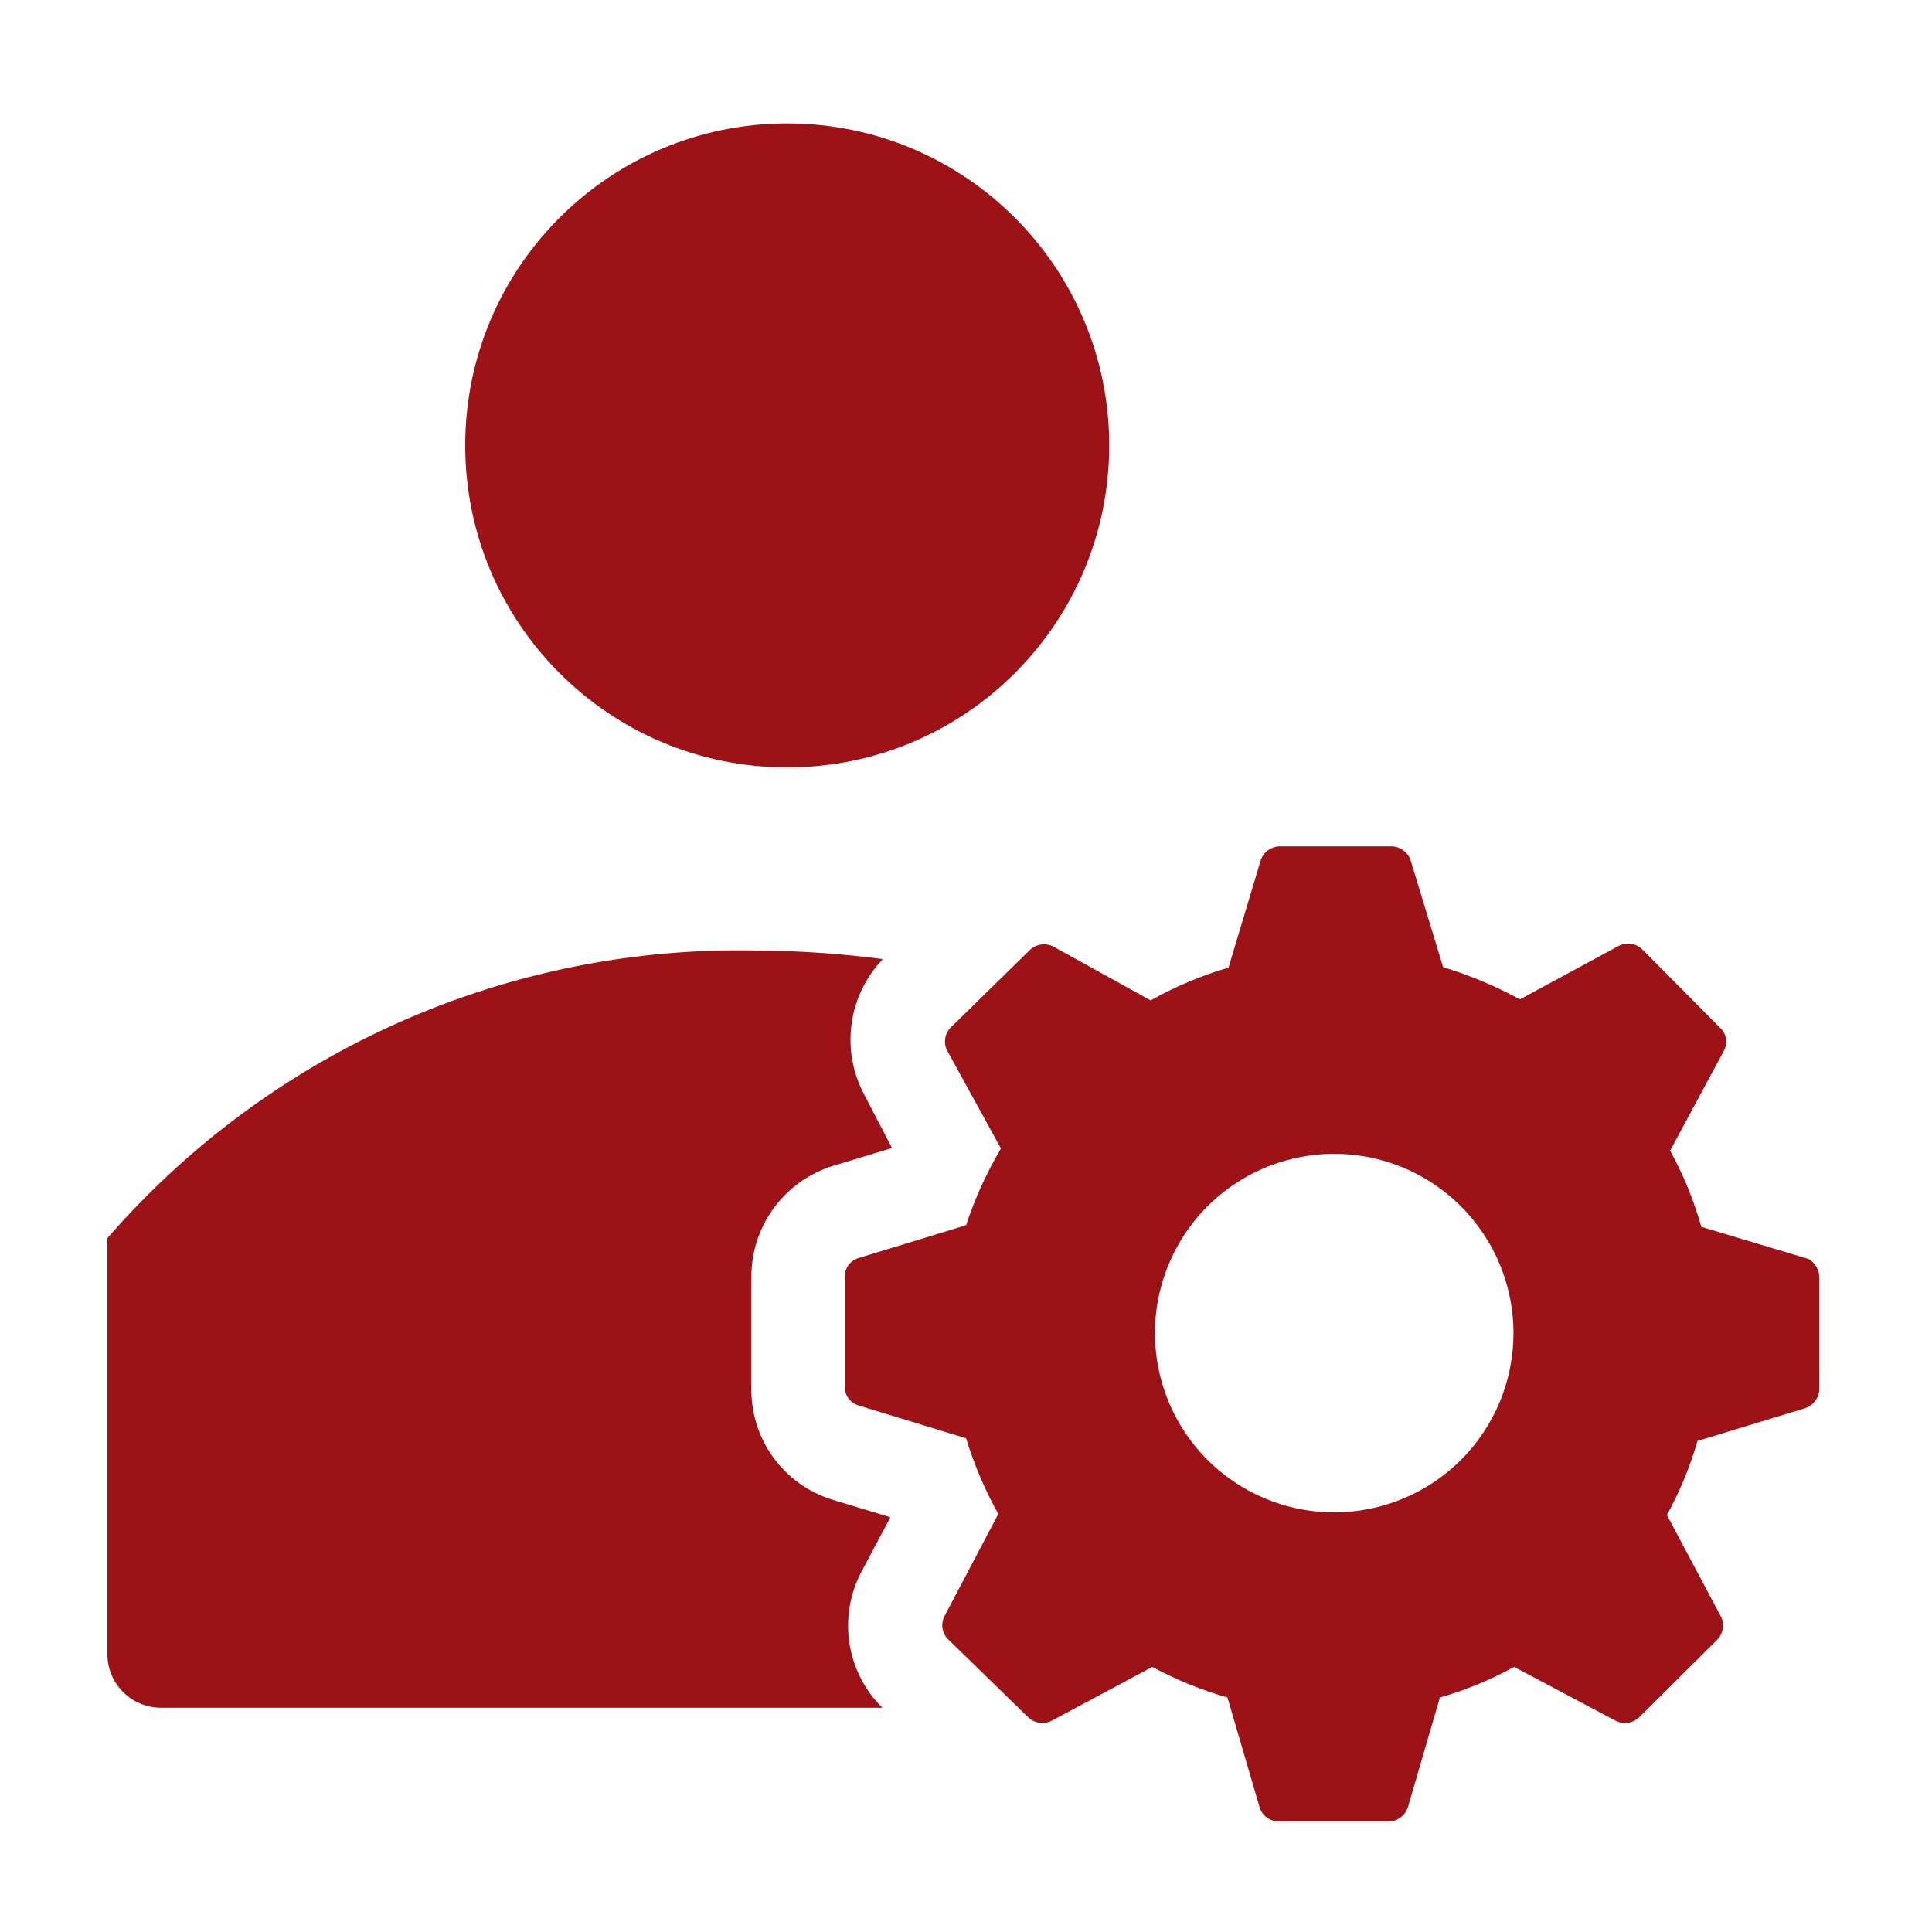 <svg width="24" height="24" viewBox="0 0 24 24" fill="none" xmlns="http://www.w3.org/2000/svg">
<g clip-path="url(#clip0_930_441)">
<path d="M9.779 9.533C11.988 9.533 13.779 7.742 13.779 5.533C13.779 3.324 11.988 1.533 9.779 1.533C7.57 1.533 5.779 3.324 5.779 5.533C5.779 7.742 7.57 9.533 9.779 9.533Z" fill="#9D1217"/>
<path d="M10.961 21.214C10.74 20.996 10.597 20.713 10.551 20.406C10.505 20.1 10.56 19.787 10.707 19.514L11.061 18.848L10.334 18.628C10.038 18.535 9.78 18.348 9.599 18.095C9.419 17.843 9.326 17.538 9.334 17.228V15.861C9.333 15.552 9.432 15.251 9.616 15.002C9.8 14.754 10.058 14.571 10.354 14.481L11.081 14.261L10.734 13.594C10.591 13.325 10.537 13.018 10.579 12.716C10.62 12.415 10.757 12.134 10.967 11.914C10.454 11.847 9.938 11.811 9.421 11.808C7.893 11.772 6.376 12.073 4.978 12.691C3.58 13.309 2.336 14.227 1.334 15.381V20.548C1.334 20.724 1.404 20.894 1.529 21.019C1.654 21.144 1.824 21.214 2.001 21.214H10.961Z" fill="#9D1217"/>
<path d="M22.468 15.64L21.134 15.24C21.042 14.911 20.912 14.594 20.747 14.294L21.414 13.054C21.44 13.008 21.449 12.954 21.441 12.902C21.432 12.85 21.407 12.803 21.367 12.767L20.401 11.794C20.364 11.757 20.316 11.733 20.265 11.725C20.214 11.717 20.161 11.725 20.114 11.747L18.881 12.414C18.577 12.249 18.258 12.115 17.927 12.014L17.521 10.68C17.503 10.631 17.47 10.589 17.427 10.559C17.384 10.529 17.333 10.513 17.281 10.514H15.894C15.842 10.515 15.792 10.533 15.75 10.564C15.708 10.595 15.677 10.638 15.661 10.687L15.261 12.02C14.924 12.118 14.6 12.255 14.294 12.427L13.088 11.76C13.041 11.735 12.987 11.726 12.934 11.733C12.882 11.74 12.833 11.764 12.794 11.8L11.814 12.76C11.776 12.797 11.75 12.846 11.742 12.899C11.733 12.952 11.742 13.006 11.768 13.054L12.434 14.267C12.256 14.568 12.11 14.888 12.001 15.22L10.668 15.627C10.617 15.642 10.573 15.672 10.541 15.714C10.51 15.757 10.493 15.808 10.494 15.86V17.227C10.493 17.279 10.51 17.331 10.541 17.373C10.573 17.415 10.617 17.446 10.668 17.46L12.001 17.867C12.101 18.194 12.235 18.509 12.401 18.807L11.734 20.074C11.709 20.121 11.7 20.175 11.708 20.228C11.717 20.281 11.742 20.33 11.781 20.367L12.774 21.334C12.813 21.37 12.862 21.394 12.914 21.401C12.967 21.408 13.021 21.399 13.068 21.374L14.314 20.707C14.611 20.867 14.924 20.994 15.248 21.087L15.648 22.454C15.664 22.504 15.697 22.548 15.739 22.579C15.783 22.61 15.834 22.627 15.887 22.627H17.254C17.306 22.626 17.356 22.608 17.398 22.577C17.44 22.546 17.471 22.503 17.488 22.454L17.887 21.087C18.207 20.995 18.516 20.868 18.808 20.707L20.067 21.374C20.114 21.399 20.168 21.408 20.221 21.401C20.273 21.394 20.322 21.37 20.361 21.334L21.334 20.367C21.371 20.328 21.394 20.279 21.401 20.227C21.409 20.174 21.399 20.121 21.374 20.074L20.707 18.82C20.867 18.528 20.994 18.22 21.087 17.9L22.421 17.494C22.471 17.478 22.515 17.447 22.547 17.405C22.579 17.363 22.598 17.313 22.601 17.26V15.88C22.602 15.832 22.591 15.784 22.567 15.742C22.544 15.7 22.509 15.665 22.468 15.64ZM16.581 18.787C16.14 18.788 15.709 18.659 15.342 18.415C14.975 18.171 14.688 17.824 14.519 17.417C14.349 17.01 14.304 16.562 14.389 16.13C14.475 15.698 14.686 15.3 14.997 14.988C15.308 14.676 15.705 14.463 16.137 14.377C16.569 14.29 17.017 14.334 17.425 14.502C17.832 14.671 18.18 14.956 18.425 15.323C18.67 15.689 18.801 16.12 18.801 16.56C18.801 17.15 18.567 17.715 18.151 18.133C17.735 18.55 17.17 18.785 16.581 18.787Z" fill="#9D1217"/>
</g>
<defs>
<clipPath id="clip0_930_441">
<rect width="24" height="24" fill="white"/>
</clipPath>
</defs>
</svg>
